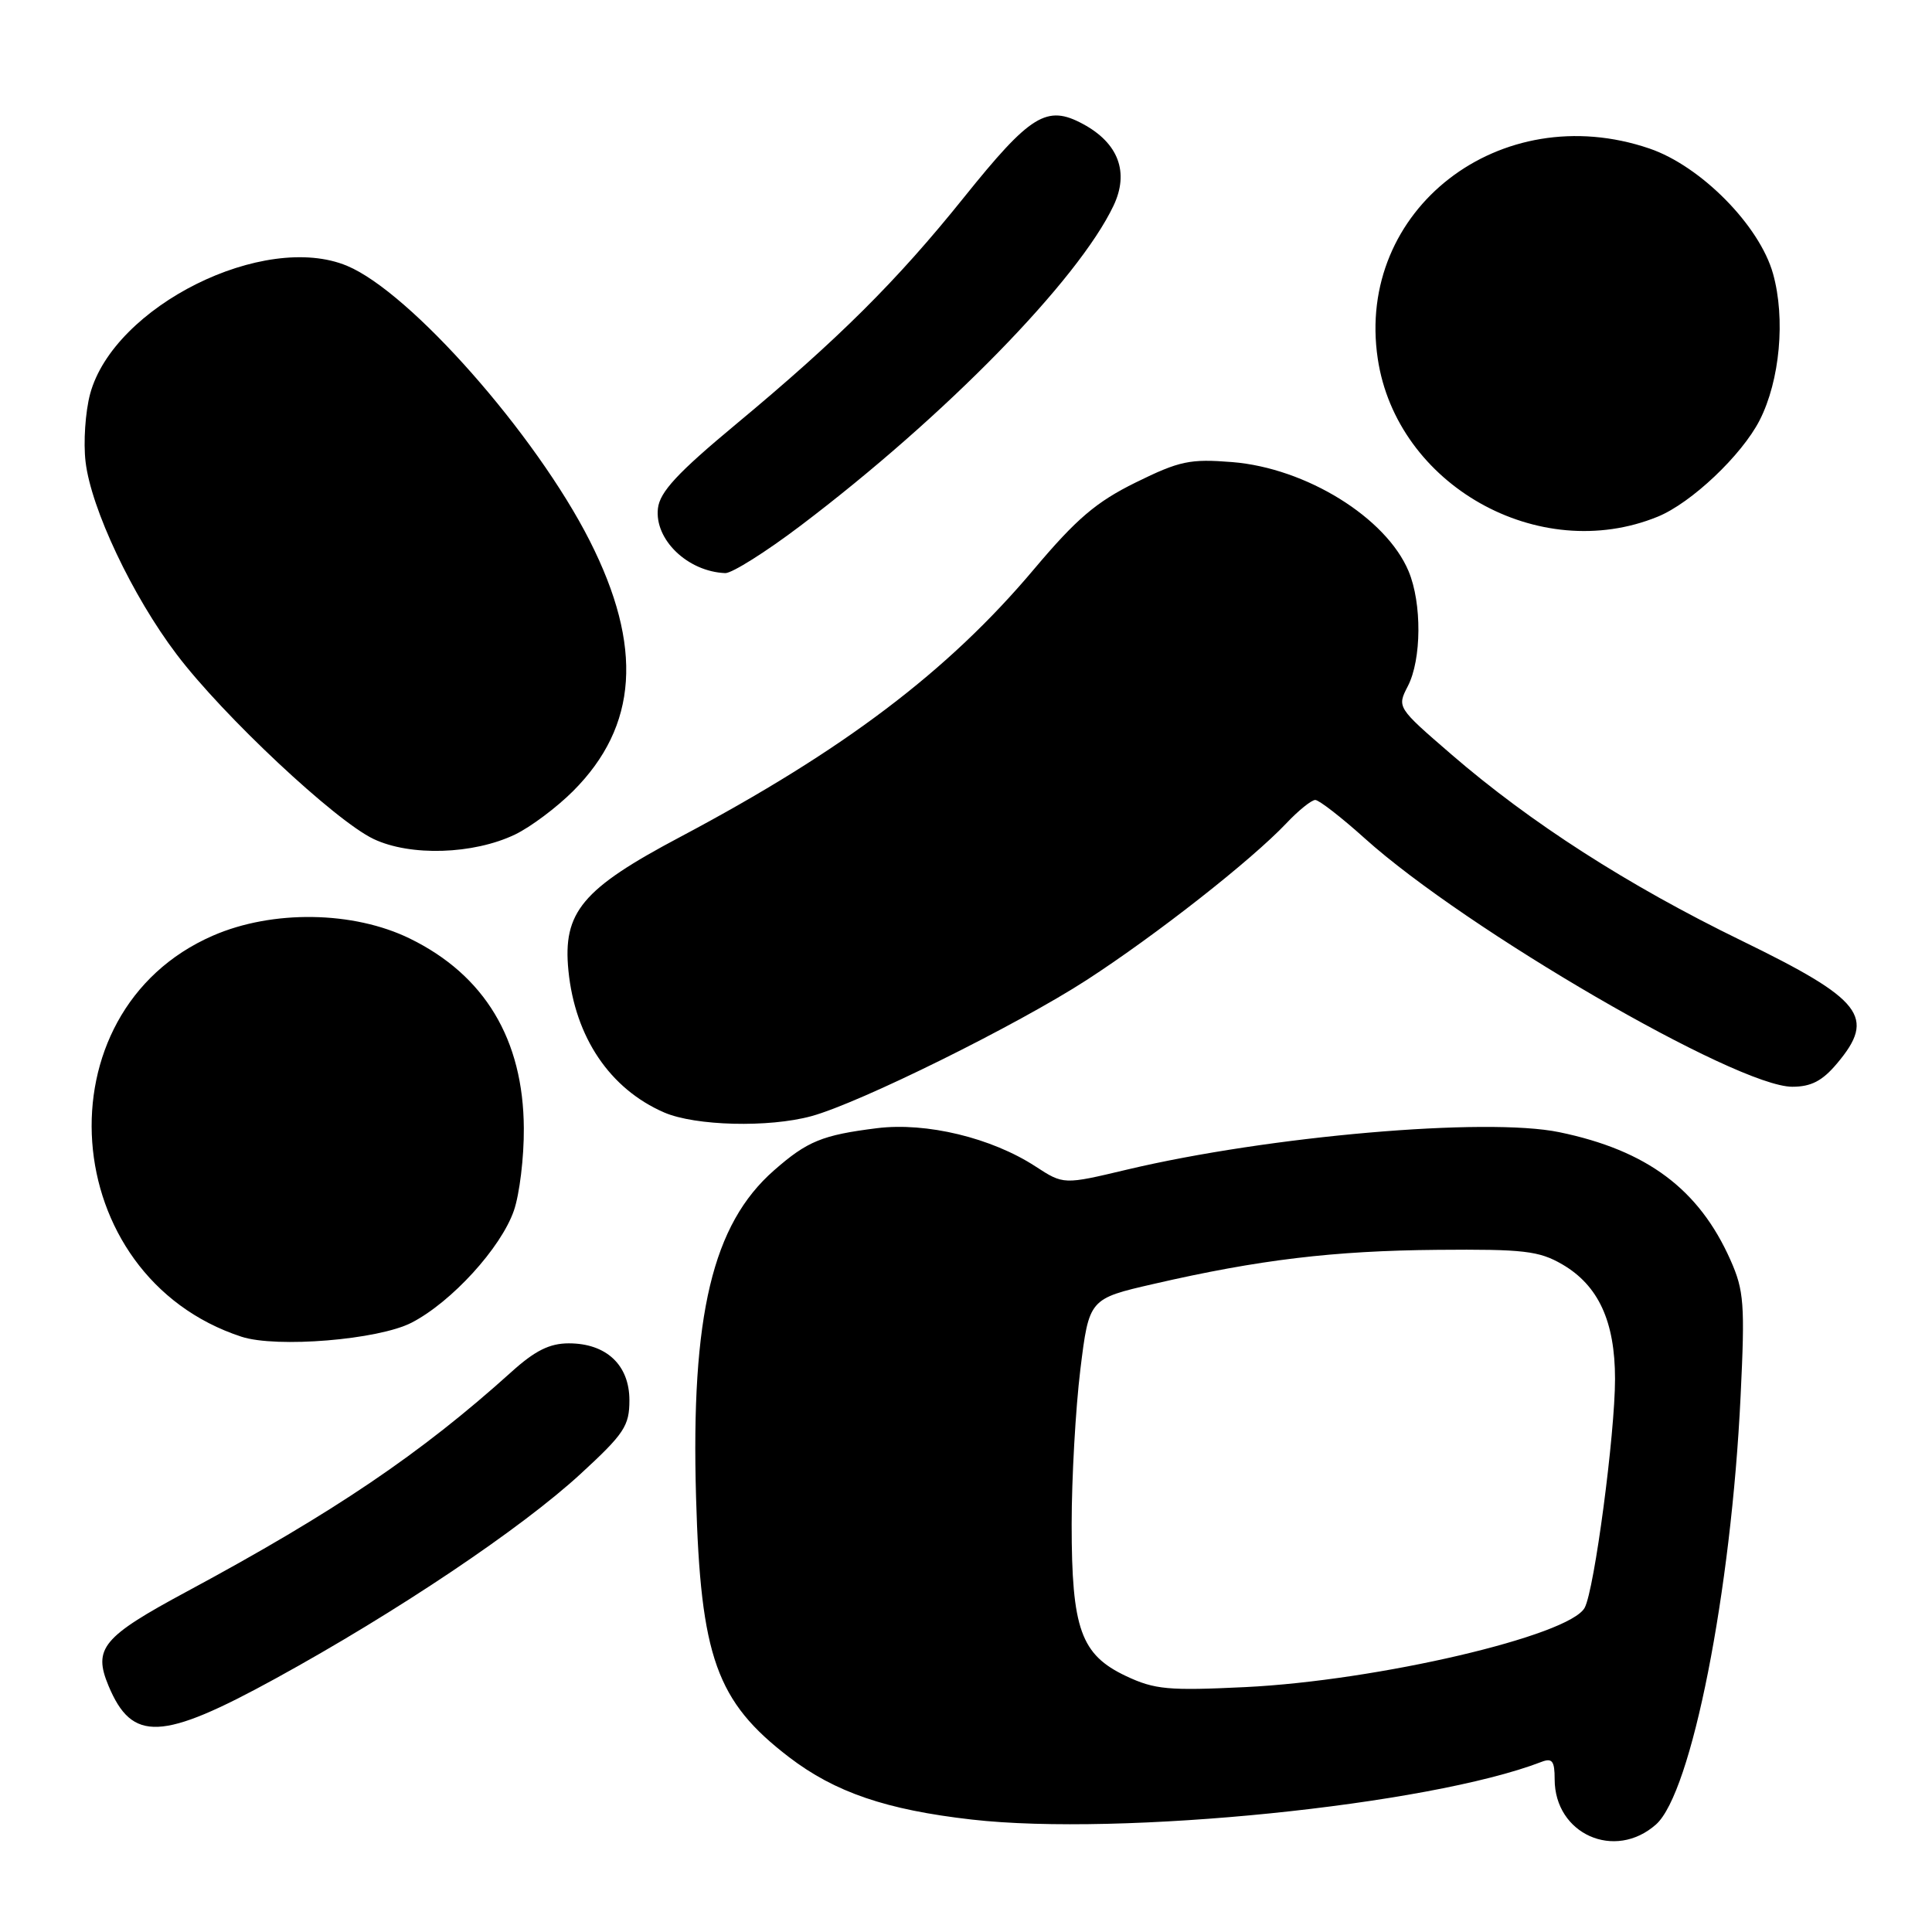 <?xml version="1.0" encoding="UTF-8" standalone="no"?>
<!DOCTYPE svg PUBLIC "-//W3C//DTD SVG 1.1//EN" "http://www.w3.org/Graphics/SVG/1.1/DTD/svg11.dtd" >
<svg xmlns="http://www.w3.org/2000/svg" xmlns:xlink="http://www.w3.org/1999/xlink" version="1.1" viewBox="0 0 256 256">
 <g >
 <path fill="currentColor"
d=" M 219.43 241.75 C 224.13 237.58 229.40 210.92 230.64 184.97 C 231.23 172.79 231.09 171.00 229.30 166.97 C 225.13 157.57 218.23 152.42 206.61 150.02 C 196.94 148.02 168.13 150.52 149.33 154.98 C 140.93 156.98 140.93 156.98 137.21 154.56 C 131.38 150.76 122.74 148.68 116.21 149.49 C 108.94 150.40 106.97 151.21 102.55 155.09 C 94.41 162.23 91.54 174.26 92.23 198.37 C 92.83 219.58 94.93 225.46 104.55 232.83 C 110.64 237.49 117.43 239.81 128.75 241.10 C 148.46 243.35 189.34 239.21 204.25 233.46 C 205.68 232.91 206.00 233.34 206.00 235.76 C 206.00 243.03 213.97 246.59 219.43 241.75 Z  M 36.50 222.42 C 52.57 213.61 69.07 202.54 76.95 195.28 C 82.71 189.98 83.40 188.94 83.40 185.54 C 83.40 180.87 80.34 178.00 75.37 178.00 C 72.82 178.00 70.88 178.97 67.73 181.82 C 55.76 192.61 44.25 200.40 24.75 210.89 C 13.58 216.90 12.31 218.42 14.38 223.38 C 17.51 230.86 21.40 230.70 36.50 222.42 Z  M 54.54 175.26 C 59.83 172.53 66.38 165.35 68.09 160.42 C 68.84 158.26 69.44 153.35 69.41 149.50 C 69.35 137.74 64.23 129.22 54.32 124.37 C 46.83 120.70 36.10 120.54 28.21 123.98 C 5.01 134.07 7.51 169.11 31.99 177.12 C 36.64 178.64 50.15 177.53 54.54 175.26 Z  M 107.50 147.90 C 113.90 146.16 134.75 135.84 144.00 129.85 C 153.22 123.87 165.75 114.04 170.44 109.10 C 172.05 107.39 173.78 106.00 174.28 106.00 C 174.77 106.00 177.73 108.29 180.84 111.09 C 194.25 123.16 230.12 144.00 237.49 144.00 C 239.98 144.00 241.47 143.23 243.41 140.92 C 248.61 134.75 246.83 132.47 230.74 124.63 C 215.70 117.31 202.80 109.02 192.30 99.95 C 185.11 93.74 185.10 93.72 186.55 90.91 C 188.37 87.38 188.42 79.94 186.65 75.70 C 183.68 68.59 173.06 62.02 163.28 61.23 C 157.68 60.78 156.30 61.07 150.49 63.93 C 145.25 66.51 142.64 68.74 137.01 75.42 C 125.62 88.95 111.79 99.41 90.13 110.90 C 77.12 117.79 74.55 120.87 75.32 128.62 C 76.20 137.45 80.82 144.29 88.01 147.41 C 92.13 149.19 101.85 149.44 107.50 147.90 Z  M 68.24 110.58 C 70.30 109.59 73.76 107.00 75.93 104.83 C 84.54 96.22 85.25 85.68 78.14 71.65 C 70.99 57.55 54.38 38.73 46.00 35.23 C 35.02 30.64 15.08 40.57 11.94 52.20 C 11.31 54.56 11.03 58.62 11.34 61.20 C 12.07 67.40 17.55 78.99 23.41 86.71 C 29.55 94.83 44.42 108.76 49.50 111.17 C 54.38 113.49 62.73 113.22 68.24 110.58 Z  M 106.10 69.64 C 125.24 55.15 142.86 37.13 147.55 27.25 C 149.65 22.83 148.20 18.96 143.50 16.43 C 138.70 13.84 136.56 15.16 127.71 26.18 C 118.83 37.24 111.06 44.96 97.50 56.23 C 89.78 62.65 87.43 65.18 87.18 67.36 C 86.70 71.49 91.11 75.74 96.10 75.94 C 96.98 75.97 101.48 73.14 106.10 69.64 Z  M 219.64 68.47 C 224.10 66.66 230.79 60.32 233.16 55.69 C 235.85 50.42 236.60 42.23 234.94 36.28 C 233.16 29.89 225.37 22.00 218.56 19.68 C 198.79 12.94 179.60 27.78 182.56 47.53 C 185.06 64.26 203.89 74.89 219.64 68.47 Z  M 149.21 222.09 C 143.22 219.26 142.00 215.85 142.00 201.97 C 142.00 195.87 142.52 186.66 143.15 181.49 C 144.31 172.09 144.31 172.09 152.90 170.12 C 166.80 166.92 176.67 165.73 190.50 165.61 C 201.89 165.51 203.93 165.75 207.00 167.53 C 211.80 170.32 214.00 175.09 214.00 182.72 C 214.00 190.00 211.27 210.63 209.98 213.03 C 207.99 216.75 182.52 222.70 165.00 223.55 C 154.83 224.04 153.01 223.88 149.21 222.09 Z "/>
</g>
</svg>